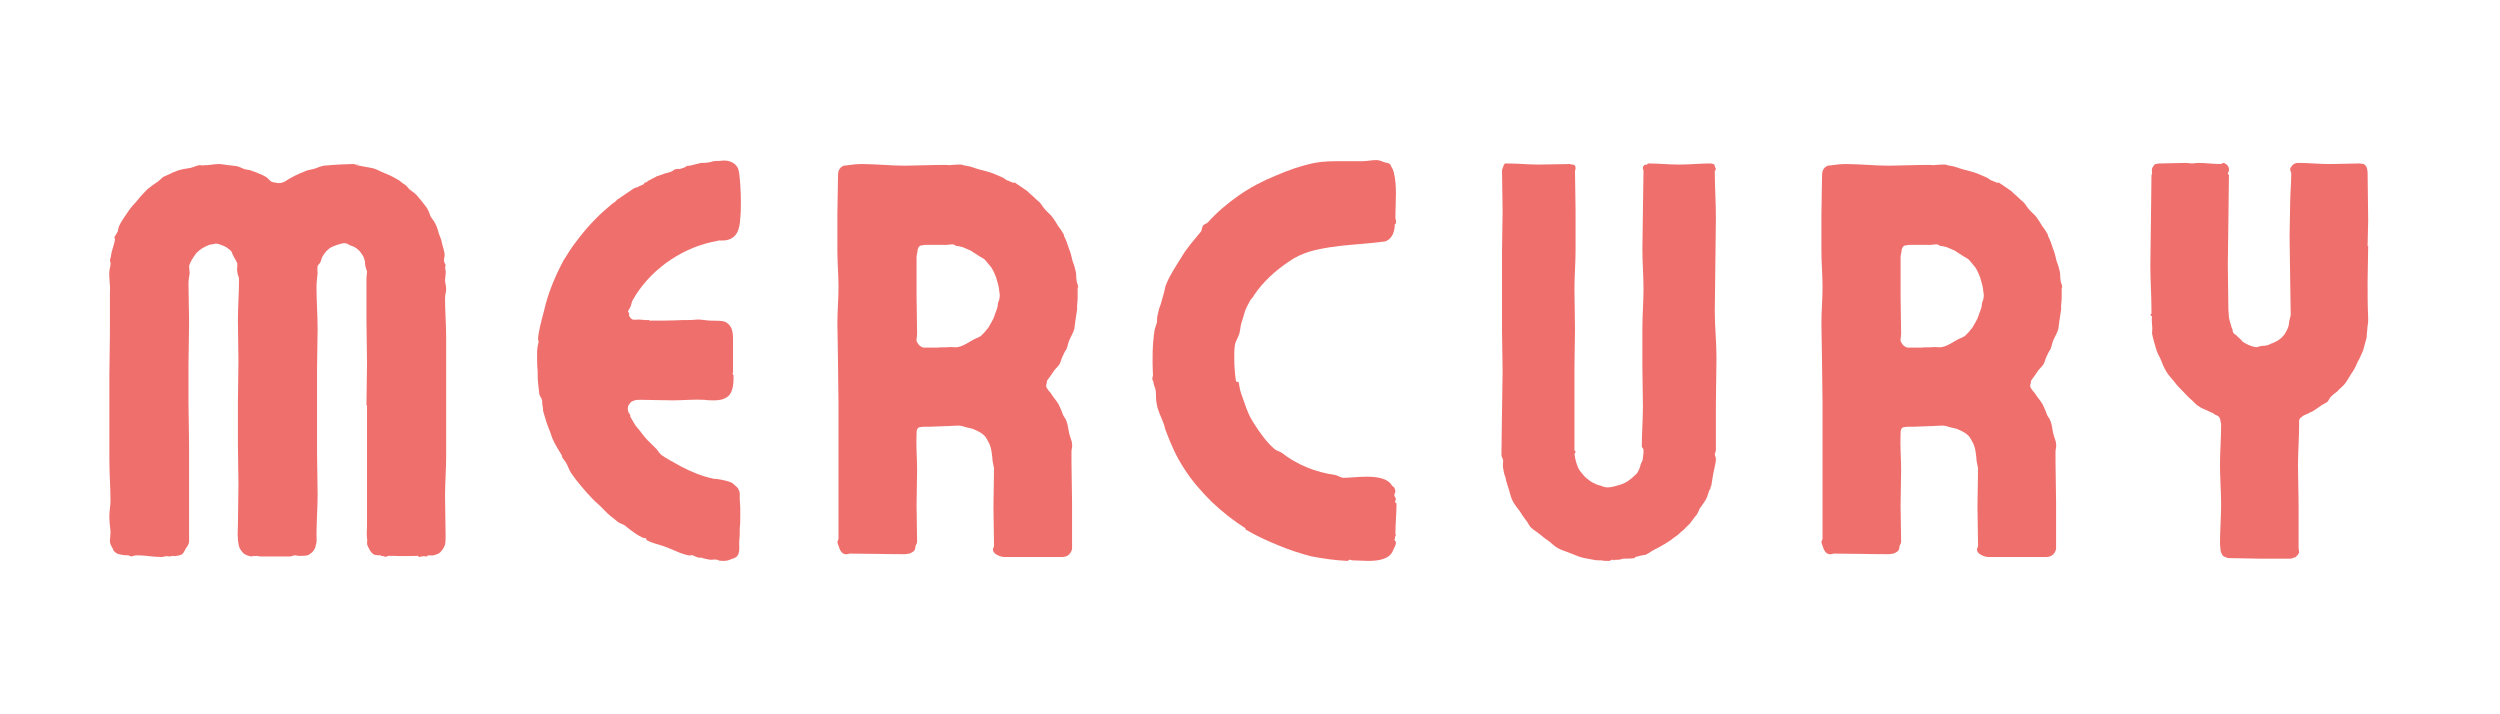 <svg xmlns="http://www.w3.org/2000/svg" xmlns:xlink="http://www.w3.org/1999/xlink" width="252" viewBox="0 0 252 72" height="72" version="1.0"><defs><g id="a"><path d="M 29.594 -15.277 C 29.594 -16.691 29.652 -18.164 29.652 -19.578 C 29.652 -20.992 29.594 -22.41 29.594 -23.879 L 29.594 -28.125 C 29.594 -28.352 29.652 -28.578 29.652 -28.746 C 29.652 -28.801 29.652 -28.859 29.594 -28.914 C 29.594 -29.086 29.48 -29.199 29.48 -29.367 C 29.426 -29.594 29.48 -29.82 29.367 -30.047 C 29.312 -30.273 29.199 -30.445 29.027 -30.672 C 28.801 -31.008 28.406 -31.293 27.953 -31.406 C 27.785 -31.52 27.559 -31.633 27.387 -31.633 C 27.105 -31.633 26.879 -31.52 26.652 -31.461 C 26.312 -31.348 25.973 -31.234 25.746 -31.008 C 25.465 -30.781 25.293 -30.5 25.125 -30.219 L 24.953 -29.707 C 24.898 -29.594 24.727 -29.48 24.672 -29.312 C 24.613 -29.086 24.672 -28.801 24.672 -28.578 C 24.613 -28.125 24.559 -27.613 24.559 -27.16 C 24.559 -25.805 24.672 -24.391 24.672 -22.973 C 24.672 -21.617 24.613 -20.203 24.613 -18.844 C 24.613 -17.43 24.613 -16.07 24.613 -14.656 L 24.613 -10.523 C 24.613 -9.109 24.672 -7.754 24.672 -6.336 C 24.672 -4.98 24.559 -3.566 24.559 -2.207 C 24.559 -1.867 24.613 -1.527 24.504 -1.246 C 24.445 -0.906 24.332 -0.68 24.105 -0.453 C 23.938 -0.34 23.824 -0.227 23.652 -0.168 C 23.426 -0.113 23.145 -0.113 22.859 -0.113 C 22.746 -0.113 22.633 -0.113 22.465 -0.168 C 22.297 -0.168 22.125 -0.113 21.957 -0.055 L 21.844 -0.055 C 21.051 -0.055 20.258 -0.055 19.465 -0.055 L 18.844 -0.055 C 18.785 -0.055 18.73 -0.113 18.672 -0.055 L 18.617 -0.113 C 18.445 -0.113 18.277 -0.055 18.164 -0.113 C 18.109 -0.113 18.109 -0.055 18.109 -0.055 C 17.883 -0.055 17.656 -0.113 17.43 -0.227 C 17.145 -0.34 16.977 -0.621 16.805 -0.906 C 16.75 -1.074 16.691 -1.246 16.691 -1.414 C 16.637 -1.586 16.637 -1.699 16.637 -1.867 C 16.578 -2.262 16.637 -2.715 16.637 -3.113 C 16.637 -4.527 16.691 -5.887 16.691 -7.301 C 16.691 -8.656 16.637 -10.016 16.637 -11.43 L 16.637 -15.562 C 16.637 -16.918 16.691 -18.336 16.691 -19.691 C 16.691 -21.105 16.637 -22.465 16.637 -23.824 C 16.637 -25.238 16.75 -26.598 16.75 -28.012 C 16.75 -28.238 16.578 -28.465 16.578 -28.746 C 16.523 -28.914 16.578 -29.141 16.578 -29.367 L 16.578 -29.594 C 16.465 -29.879 16.297 -30.105 16.184 -30.332 C 16.07 -30.5 16.07 -30.727 15.902 -30.895 C 15.844 -30.953 15.73 -31.008 15.617 -31.121 C 15.391 -31.293 15.109 -31.406 14.77 -31.52 C 14.656 -31.52 14.484 -31.633 14.316 -31.574 L 14.09 -31.52 C 13.809 -31.52 13.637 -31.406 13.355 -31.293 C 13.129 -31.18 12.844 -31.008 12.676 -30.84 C 12.562 -30.727 12.449 -30.672 12.391 -30.559 C 12.109 -30.16 11.828 -29.766 11.715 -29.312 C 11.715 -29.086 11.77 -28.859 11.77 -28.688 L 11.77 -28.578 C 11.715 -28.238 11.656 -27.898 11.656 -27.559 C 11.656 -26.199 11.715 -24.898 11.715 -23.539 C 11.715 -22.184 11.656 -20.824 11.656 -19.465 L 11.656 -15.449 C 11.656 -14.09 11.715 -12.73 11.715 -11.375 C 11.715 -10.016 11.715 -8.715 11.715 -7.355 L 11.715 -3.281 C 11.715 -3.055 11.715 -2.773 11.715 -2.488 L 11.715 -1.586 C 11.715 -1.301 11.543 -1.074 11.375 -0.848 C 11.262 -0.621 11.148 -0.34 10.922 -0.227 C 10.75 -0.168 10.582 -0.113 10.41 -0.113 C 10.297 -0.055 10.188 -0.113 10.016 -0.113 C 9.961 -0.055 9.848 -0.113 9.789 -0.055 L 9.734 -0.055 C 9.449 -0.113 9.223 -0.055 8.996 0 L 8.883 0 C 8.094 0 7.301 -0.168 6.508 -0.168 C 6.281 -0.168 6.113 -0.113 5.887 -0.055 C 5.828 -0.055 5.773 -0.113 5.715 -0.113 C 5.66 -0.113 5.66 -0.168 5.66 -0.168 C 5.375 -0.168 5.148 -0.168 4.922 -0.227 C 4.695 -0.281 4.469 -0.281 4.301 -0.453 C 4.129 -0.566 4.074 -0.68 4.02 -0.848 C 3.906 -1.074 3.734 -1.301 3.734 -1.586 C 3.734 -1.867 3.793 -2.148 3.793 -2.434 L 3.793 -2.602 C 3.734 -3.113 3.68 -3.621 3.68 -4.129 C 3.68 -4.641 3.793 -5.148 3.793 -5.66 C 3.793 -7.016 3.68 -8.43 3.68 -9.848 C 3.68 -11.262 3.68 -12.676 3.68 -14.09 L 3.68 -18.277 C 3.68 -19.691 3.734 -21.105 3.734 -22.465 L 3.734 -26.707 C 3.793 -27.387 3.621 -28.125 3.68 -28.801 C 3.68 -29.027 3.793 -29.254 3.793 -29.48 C 3.848 -29.652 3.734 -29.766 3.734 -29.934 C 3.793 -30.105 3.848 -30.273 3.848 -30.387 C 3.906 -30.84 4.074 -31.234 4.188 -31.688 C 4.188 -31.801 4.242 -31.914 4.242 -31.973 C 4.242 -32.086 4.188 -32.141 4.188 -32.254 C 4.301 -32.426 4.414 -32.594 4.527 -32.82 C 4.582 -32.988 4.582 -33.16 4.641 -33.328 C 4.695 -33.387 4.754 -33.5 4.754 -33.555 C 5.035 -34.066 5.375 -34.52 5.715 -35.027 C 5.941 -35.309 6.168 -35.594 6.395 -35.82 C 6.621 -36.102 6.848 -36.387 7.129 -36.668 C 7.355 -36.895 7.527 -37.121 7.809 -37.289 C 7.98 -37.461 8.203 -37.574 8.43 -37.742 C 8.715 -37.914 8.883 -38.141 9.109 -38.309 C 9.449 -38.48 9.789 -38.594 10.074 -38.762 C 10.297 -38.82 10.469 -38.93 10.695 -38.988 C 10.809 -39.043 10.977 -39.043 11.148 -39.102 C 11.375 -39.156 11.602 -39.156 11.828 -39.215 C 12.109 -39.27 12.449 -39.441 12.73 -39.496 C 12.957 -39.496 13.129 -39.441 13.355 -39.496 L 13.582 -39.496 C 13.977 -39.555 14.43 -39.609 14.824 -39.609 C 15.391 -39.555 15.957 -39.441 15.676 -39.496 C 15.957 -39.441 16.297 -39.441 16.578 -39.383 C 16.805 -39.328 16.977 -39.215 17.145 -39.156 C 17.371 -39.043 17.656 -39.043 17.883 -38.988 C 18.109 -38.875 18.391 -38.82 18.617 -38.707 C 18.898 -38.594 19.184 -38.48 19.465 -38.309 C 19.691 -38.195 19.805 -37.914 20.09 -37.801 C 20.258 -37.742 20.484 -37.742 20.652 -37.688 C 20.824 -37.688 20.992 -37.688 21.105 -37.742 C 21.391 -37.801 21.617 -38.027 21.844 -38.141 C 22.238 -38.367 22.578 -38.535 22.973 -38.707 C 23.199 -38.762 23.426 -38.93 23.711 -38.988 C 23.879 -39.043 24.051 -39.043 24.219 -39.102 C 24.504 -39.156 24.785 -39.328 25.066 -39.383 C 25.352 -39.496 25.633 -39.441 25.918 -39.496 C 27.105 -39.609 30.16 -39.668 28.293 -39.555 C 28.688 -39.496 29.086 -39.383 29.48 -39.328 L 30.105 -39.215 C 30.445 -39.156 30.781 -38.988 31.121 -38.82 C 31.52 -38.648 31.973 -38.48 32.367 -38.254 L 32.875 -37.969 C 33.102 -37.801 33.273 -37.629 33.5 -37.516 L 33.84 -37.176 C 33.895 -37.176 33.84 -37.121 33.84 -37.121 C 34.121 -36.895 34.406 -36.727 34.633 -36.5 C 34.969 -36.102 35.309 -35.707 35.594 -35.309 C 35.82 -35.027 35.934 -34.688 36.047 -34.348 C 36.215 -34.066 36.441 -33.84 36.555 -33.555 C 36.727 -33.273 36.781 -32.934 36.895 -32.594 C 37.062 -32.199 37.176 -31.859 37.234 -31.52 C 37.348 -31.18 37.402 -30.895 37.461 -30.613 C 37.516 -30.332 37.402 -30.105 37.402 -29.879 C 37.402 -29.707 37.574 -29.539 37.574 -29.367 C 37.574 -29.312 37.516 -29.254 37.516 -29.199 L 37.574 -28.859 C 37.629 -28.859 37.516 -27.898 37.516 -27.953 C 37.516 -27.613 37.629 -27.332 37.629 -26.992 C 37.629 -26.707 37.516 -26.426 37.516 -26.086 C 37.516 -24.785 37.629 -23.426 37.629 -22.125 L 37.629 -18.109 C 37.629 -16.805 37.629 -15.449 37.629 -14.148 L 37.629 -10.129 C 37.629 -8.828 37.516 -7.469 37.516 -6.168 C 37.516 -4.867 37.574 -3.508 37.574 -2.207 C 37.574 -1.867 37.574 -1.527 37.516 -1.246 C 37.402 -0.906 37.234 -0.68 37.008 -0.453 C 36.895 -0.34 36.727 -0.281 36.555 -0.227 C 36.328 -0.113 36.047 -0.168 35.82 -0.168 C 35.762 -0.168 35.707 -0.055 35.707 -0.055 L 35.594 -0.055 C 35.367 -0.113 35.141 -0.055 34.914 0 C 34.855 0 34.801 -0.113 34.801 -0.113 C 34.008 -0.113 33.215 -0.055 32.367 -0.113 L 31.801 -0.113 C 31.746 -0.113 31.688 -0.055 31.633 -0.055 C 31.574 -0.055 31.574 0 31.574 0 C 31.406 -0.055 31.234 -0.113 31.066 -0.113 C 31.066 -0.113 31.066 -0.168 31.008 -0.168 C 30.84 -0.168 30.613 -0.168 30.387 -0.227 C 30.16 -0.34 29.992 -0.566 29.879 -0.793 C 29.766 -1.02 29.652 -1.188 29.652 -1.414 C 29.652 -1.586 29.707 -1.754 29.652 -1.867 C 29.594 -2.32 29.652 -2.773 29.652 -3.168 C 29.652 -4.527 29.652 -5.887 29.652 -7.242 L 29.652 -11.262 C 29.652 -12.617 29.652 -13.922 29.652 -15.277 Z M 29.594 -15.277"/></g><g id="b"><path d="M 1.414 -20.539 C 1.414 -20.938 1.473 -21.332 1.586 -21.73 C 1.301 -21.844 1.98 -24.332 2.094 -24.727 C 2.488 -26.539 3.227 -28.293 4.074 -29.879 C 4.469 -30.5 4.867 -31.18 5.32 -31.746 C 6.281 -33.047 7.469 -34.348 8.715 -35.367 C 8.883 -35.535 9.055 -35.648 9.223 -35.762 C 9.281 -35.82 9.395 -35.875 9.449 -35.988 L 11.203 -37.176 C 11.316 -37.234 11.543 -37.234 11.656 -37.348 C 11.828 -37.402 11.996 -37.516 12.168 -37.574 C 12.223 -37.629 12.223 -37.742 12.281 -37.742 C 12.281 -37.801 12.336 -37.742 12.391 -37.742 C 12.504 -37.855 12.676 -37.969 12.844 -38.027 C 12.957 -38.141 13.129 -38.141 13.242 -38.254 C 13.355 -38.254 13.41 -38.367 13.469 -38.367 C 13.75 -38.48 14.035 -38.535 14.262 -38.648 C 14.484 -38.707 14.77 -38.762 14.996 -38.875 C 15.109 -38.875 15.164 -39.043 15.277 -39.043 C 15.336 -39.102 15.449 -39.102 15.562 -39.102 C 15.617 -39.156 15.73 -39.102 15.789 -39.102 C 15.902 -39.156 16.016 -39.156 16.129 -39.215 C 16.242 -39.215 16.355 -39.328 16.465 -39.383 C 16.578 -39.441 16.691 -39.441 16.805 -39.441 L 17.938 -39.723 C 18.164 -39.723 18.445 -39.723 18.73 -39.781 C 18.898 -39.781 19.07 -39.895 19.238 -39.895 C 19.523 -39.949 19.75 -39.895 20.031 -39.949 C 20.652 -40.008 21.277 -39.836 21.617 -39.27 C 21.73 -39.102 21.73 -38.875 21.785 -38.707 C 21.898 -37.742 21.957 -36.781 21.957 -35.82 C 21.957 -35.254 21.957 -34.688 21.898 -34.18 C 21.844 -33.102 21.617 -32.086 20.371 -31.914 L 20.145 -31.914 C 20.031 -31.859 19.918 -31.914 19.805 -31.914 L 19.012 -31.746 C 15.73 -31.008 12.676 -28.801 11.035 -25.859 C 10.922 -25.633 10.922 -25.406 10.809 -25.18 L 10.582 -24.785 C 10.582 -24.672 10.695 -24.613 10.695 -24.559 C 10.695 -24.445 10.637 -24.332 10.75 -24.219 C 10.809 -24.105 10.922 -23.992 11.035 -23.938 C 11.262 -23.879 11.43 -23.938 11.656 -23.938 C 11.883 -23.938 12.168 -23.879 12.391 -23.879 C 12.449 -23.879 12.449 -23.879 12.449 -23.879 L 12.617 -23.879 C 12.676 -23.938 12.73 -23.824 12.789 -23.824 C 13.863 -23.824 14.938 -23.824 16.016 -23.879 C 16.578 -23.879 17.09 -23.879 17.598 -23.938 C 18.051 -23.938 18.504 -23.824 18.957 -23.824 L 19.07 -23.824 C 19.465 -23.824 20.031 -23.824 20.371 -23.711 C 20.43 -23.652 20.43 -23.652 20.484 -23.652 C 20.824 -23.426 21.051 -23.086 21.105 -22.691 C 21.164 -22.465 21.164 -22.184 21.164 -21.957 C 21.164 -21.559 21.164 -21.105 21.164 -20.711 L 21.164 -18.617 C 21.164 -18.559 21.105 -18.504 21.105 -18.504 C 21.105 -18.445 21.219 -18.391 21.219 -18.277 C 21.219 -17.656 21.219 -16.637 20.652 -16.184 C 20.203 -15.844 19.75 -15.789 19.238 -15.789 C 18.898 -15.789 18.617 -15.789 18.277 -15.844 C 17.258 -15.902 16.129 -15.789 15.109 -15.789 C 13.977 -15.789 12.902 -15.844 11.828 -15.844 C 11.602 -15.844 11.316 -15.844 11.09 -15.73 C 10.922 -15.676 10.809 -15.562 10.75 -15.449 C 10.637 -15.336 10.582 -15.223 10.582 -15.109 C 10.582 -14.996 10.523 -14.883 10.582 -14.77 C 10.582 -14.598 10.695 -14.484 10.809 -14.316 C 10.809 -14.262 10.809 -14.203 10.809 -14.148 L 11.203 -13.469 C 11.375 -13.129 11.715 -12.844 11.941 -12.504 C 12.336 -11.941 12.789 -11.543 13.297 -11.035 C 13.523 -10.863 13.637 -10.582 13.863 -10.355 C 14.43 -9.902 15.277 -9.508 15.957 -9.109 C 16.918 -8.602 17.996 -8.148 19.07 -7.922 C 19.184 -7.867 19.352 -7.867 19.523 -7.867 C 19.75 -7.809 19.977 -7.809 20.145 -7.754 C 20.43 -7.695 20.652 -7.641 20.938 -7.527 C 21.105 -7.469 21.219 -7.355 21.391 -7.188 C 21.504 -7.074 21.617 -7.016 21.672 -6.902 C 21.844 -6.621 21.844 -6.449 21.844 -6.281 C 21.844 -6.168 21.844 -6.055 21.844 -5.941 L 21.844 -5.715 C 21.898 -5.262 21.898 -4.809 21.898 -4.355 C 21.898 -3.848 21.898 -3.395 21.844 -2.887 C 21.844 -2.434 21.844 -1.98 21.785 -1.527 C 21.785 -1.188 21.844 -0.68 21.73 -0.395 C 21.73 -0.281 21.617 -0.168 21.559 -0.055 L 21.391 0.055 C 21.332 0.113 21.164 0.168 21.105 0.168 C 20.766 0.34 20.484 0.395 20.203 0.395 C 19.977 0.395 19.75 0.395 19.578 0.281 C 19.352 0.227 19.125 0.281 18.898 0.281 C 18.559 0.227 18.223 0.168 17.938 0.055 C 17.883 0.055 17.77 0.113 17.711 0.055 C 17.484 0.055 17.316 -0.113 17.09 -0.168 C 16.977 -0.227 16.805 -0.113 16.637 -0.168 C 16.355 -0.227 16.016 -0.34 15.73 -0.453 C 15.164 -0.68 14.598 -0.961 14.035 -1.133 C 13.523 -1.301 13.016 -1.414 12.562 -1.641 C 12.449 -1.699 12.336 -1.812 12.449 -1.926 C 12.109 -1.641 10.41 -3.055 10.188 -3.227 C 9.961 -3.34 9.734 -3.395 9.508 -3.566 C 9.336 -3.734 9.109 -3.906 8.883 -4.074 C 8.43 -4.414 8.035 -4.922 7.582 -5.32 C 6.789 -6 6 -6.961 5.32 -7.809 L 4.867 -8.43 C 4.641 -8.77 4.527 -9.168 4.301 -9.562 C 4.188 -9.734 4.074 -9.848 3.961 -10.016 L 3.906 -10.242 C 3.566 -10.809 3.168 -11.43 2.941 -11.996 C 2.715 -12.73 2.375 -13.41 2.207 -14.09 L 2.039 -14.656 C 1.98 -14.824 2.039 -14.996 1.98 -15.164 C 1.926 -15.391 1.926 -15.562 1.926 -15.789 C 1.867 -16.016 1.699 -16.184 1.641 -16.41 C 1.586 -16.75 1.586 -17.09 1.527 -17.43 C 1.473 -17.883 1.473 -18.277 1.473 -18.73 C 1.414 -19.297 1.414 -19.918 1.414 -20.539 Z M 1.414 -20.539"/></g><g id="c"><path d="M 2.887 -19.918 C 2.887 -21.105 2.828 -22.352 2.828 -23.539 C 2.828 -24.785 2.941 -25.973 2.941 -27.219 C 2.941 -28.406 2.828 -29.652 2.828 -30.84 L 2.828 -34.52 C 2.828 -35.707 2.887 -36.949 2.887 -38.141 C 2.887 -38.422 2.887 -38.648 2.941 -38.875 C 3 -39.102 3.168 -39.27 3.34 -39.383 C 3.508 -39.496 3.68 -39.441 3.906 -39.496 C 4.355 -39.555 4.809 -39.609 5.262 -39.609 C 6.734 -39.609 8.203 -39.441 9.676 -39.441 C 12.109 -39.496 13.863 -39.555 14.09 -39.496 C 14.371 -39.496 14.656 -39.555 14.883 -39.555 L 15.336 -39.555 C 15.504 -39.496 15.676 -39.441 15.789 -39.441 C 16.297 -39.383 16.75 -39.156 17.203 -39.043 C 17.656 -38.93 18.109 -38.82 18.559 -38.648 L 19.352 -38.309 C 19.523 -38.254 19.75 -38.082 19.918 -37.969 C 20.145 -37.914 20.316 -37.801 20.484 -37.742 C 20.539 -37.688 20.652 -37.742 20.711 -37.742 L 21.957 -36.895 C 22.125 -36.727 22.352 -36.5 22.578 -36.328 C 22.746 -36.16 22.973 -35.934 23.199 -35.762 C 23.426 -35.535 23.539 -35.254 23.766 -35.027 C 23.992 -34.746 24.332 -34.52 24.559 -34.18 C 24.727 -33.953 24.898 -33.668 25.066 -33.387 C 25.293 -33.102 25.465 -32.82 25.633 -32.539 L 25.691 -32.312 C 25.918 -31.914 26.031 -31.461 26.199 -31.008 C 26.371 -30.613 26.426 -30.219 26.539 -29.82 C 26.652 -29.539 26.766 -29.199 26.82 -28.914 C 26.934 -28.578 26.879 -28.238 26.934 -27.898 C 26.934 -27.672 27.105 -27.445 27.105 -27.16 C 27.105 -27.16 27.047 -27.16 27.047 -27.16 L 27.047 -26.031 C 27.047 -25.805 26.992 -25.578 26.992 -25.352 C 26.992 -25.18 26.992 -25.066 26.992 -24.953 L 26.82 -23.824 C 26.766 -23.539 26.766 -23.258 26.707 -22.973 C 26.598 -22.578 26.371 -22.238 26.199 -21.844 C 26.086 -21.559 26.031 -21.219 25.918 -20.938 C 25.746 -20.711 25.633 -20.43 25.52 -20.203 C 25.406 -19.977 25.352 -19.691 25.238 -19.465 C 25.066 -19.184 24.84 -19.012 24.672 -18.785 C 24.445 -18.445 24.219 -18.109 23.992 -17.824 C 23.938 -17.711 23.938 -17.656 23.938 -17.543 C 23.879 -17.371 23.824 -17.203 23.938 -17.031 C 24.051 -16.863 24.164 -16.691 24.332 -16.523 C 24.559 -16.129 24.898 -15.789 25.125 -15.391 C 25.293 -15.051 25.465 -14.656 25.578 -14.316 C 25.691 -14.09 25.859 -13.922 25.918 -13.695 C 26.086 -13.297 26.086 -12.902 26.199 -12.449 C 26.258 -12.109 26.484 -11.715 26.484 -11.375 C 26.539 -11.148 26.426 -10.863 26.426 -10.637 L 26.426 -9.621 C 26.426 -8.203 26.484 -6.789 26.484 -5.434 C 26.484 -4.02 26.484 -2.602 26.484 -1.246 L 26.484 -0.793 C 26.426 -0.621 26.371 -0.453 26.258 -0.34 L 26.086 -0.168 C 25.918 -0.055 25.691 0 25.52 0 C 25.465 0 25.465 0 25.406 0 L 19.637 0 C 19.465 0 19.297 -0.055 19.125 -0.113 C 18.844 -0.227 18.559 -0.395 18.504 -0.734 C 18.504 -0.848 18.617 -1.02 18.617 -1.133 C 18.617 -2.434 18.559 -3.734 18.559 -5.035 C 18.559 -6.336 18.617 -7.641 18.617 -8.941 C 18.559 -9.281 18.445 -9.676 18.445 -10.016 C 18.391 -10.523 18.336 -10.977 18.164 -11.375 C 17.996 -11.656 17.883 -11.996 17.656 -12.223 C 17.371 -12.504 17.031 -12.676 16.637 -12.844 C 16.465 -12.957 16.242 -12.957 16.07 -13.016 C 15.73 -13.07 15.391 -13.242 15.051 -13.242 L 14.996 -13.242 C 14.543 -13.242 14.09 -13.184 13.582 -13.184 C 13.129 -13.184 12.676 -13.129 12.168 -13.129 L 11.43 -13.129 C 11.316 -13.07 11.09 -13.129 10.977 -13.016 C 10.922 -12.957 10.863 -12.902 10.863 -12.844 C 10.809 -12.73 10.809 -12.562 10.809 -12.391 C 10.75 -11.203 10.863 -9.961 10.863 -8.77 C 10.863 -7.582 10.809 -6.336 10.809 -5.148 C 10.809 -3.961 10.863 -2.715 10.863 -1.527 C 10.863 -1.359 10.75 -1.246 10.695 -1.074 C 10.695 -0.848 10.637 -0.621 10.41 -0.508 C 10.355 -0.453 10.242 -0.395 10.074 -0.34 C 9.961 -0.34 9.789 -0.281 9.621 -0.281 C 7.754 -0.281 5.941 -0.34 4.129 -0.34 C 3.961 -0.34 3.734 -0.227 3.621 -0.281 C 3.281 -0.34 3.113 -0.621 3 -0.961 L 2.828 -1.473 C 2.828 -1.586 2.941 -1.754 2.941 -1.867 L 2.941 -6.395 C 2.941 -7.922 2.941 -9.395 2.941 -10.922 L 2.941 -15.391 C 2.941 -16.918 2.887 -18.391 2.887 -19.918 Z M 10.809 -26.312 C 10.809 -25.012 10.863 -23.766 10.863 -22.465 C 10.863 -22.297 10.809 -22.125 10.809 -21.898 L 10.809 -21.785 C 10.809 -21.672 10.922 -21.617 10.922 -21.559 C 10.977 -21.445 11.035 -21.391 11.148 -21.277 C 11.262 -21.219 11.375 -21.105 11.543 -21.105 L 12.902 -21.105 C 13.355 -21.164 13.809 -21.105 14.262 -21.164 C 14.484 -21.164 14.77 -21.105 14.996 -21.164 C 15.562 -21.277 16.016 -21.617 16.523 -21.898 C 16.805 -22.07 17.145 -22.125 17.371 -22.352 C 17.543 -22.52 17.711 -22.691 17.883 -22.918 C 18.109 -23.145 18.277 -23.539 18.445 -23.824 C 18.617 -24.105 18.672 -24.391 18.785 -24.672 C 18.898 -24.953 19.012 -25.238 19.012 -25.578 C 19.07 -25.805 19.184 -25.973 19.184 -26.199 C 19.238 -26.484 19.125 -26.707 19.125 -26.992 C 19.07 -27.387 18.957 -27.727 18.844 -28.125 C 18.73 -28.465 18.559 -28.859 18.336 -29.199 L 17.77 -29.879 C 17.598 -30.105 17.258 -30.219 17.031 -30.387 C 16.75 -30.559 16.523 -30.727 16.242 -30.895 L 15.449 -31.234 C 15.223 -31.293 15.051 -31.348 14.824 -31.348 C 14.711 -31.406 14.543 -31.52 14.43 -31.52 C 14.262 -31.52 14.035 -31.461 13.863 -31.461 L 11.656 -31.461 C 11.543 -31.461 11.43 -31.406 11.316 -31.406 C 11.09 -31.406 10.977 -31.18 10.922 -31.008 C 10.922 -30.727 10.809 -30.5 10.809 -30.219 Z M 10.809 -26.312"/></g><g id="d"><path d="M 22.578 -39.895 C 23.031 -39.895 23.539 -40.008 23.992 -40.008 C 24.277 -40.008 24.559 -39.895 24.84 -39.781 C 25.012 -39.723 25.293 -39.723 25.406 -39.555 C 25.465 -39.496 25.465 -39.383 25.52 -39.328 C 25.633 -39.156 25.691 -38.988 25.746 -38.82 C 25.918 -38.141 25.973 -37.402 25.973 -36.613 C 25.973 -35.875 25.918 -35.082 25.918 -34.406 L 25.918 -34.121 C 25.918 -34.066 25.973 -34.008 25.973 -33.953 C 25.973 -33.84 25.973 -33.727 25.973 -33.613 L 25.859 -33.555 C 25.859 -32.875 25.633 -32.141 25.012 -31.859 C 24.785 -31.746 24.559 -31.801 24.391 -31.746 C 24.219 -31.746 24.051 -31.688 23.879 -31.688 C 22.352 -31.52 20.879 -31.461 19.41 -31.234 C 17.938 -31.008 16.523 -30.727 15.164 -29.766 C 13.809 -28.859 12.562 -27.727 11.656 -26.371 C 11.602 -26.199 11.43 -26.086 11.316 -25.918 L 10.922 -25.18 C 10.695 -24.727 10.637 -24.277 10.469 -23.824 C 10.297 -23.371 10.297 -22.918 10.188 -22.52 C 10.074 -22.125 9.789 -21.73 9.734 -21.332 C 9.676 -20.879 9.676 -20.484 9.676 -20.031 C 9.676 -19.238 9.734 -18.504 9.848 -17.711 C 9.902 -17.656 10.074 -17.656 10.129 -17.598 C 10.188 -17.203 10.242 -16.863 10.355 -16.523 C 10.75 -15.449 11.035 -14.371 11.656 -13.469 C 12.223 -12.562 12.902 -11.602 13.75 -10.863 C 13.977 -10.695 14.262 -10.637 14.43 -10.523 C 16.016 -9.281 17.883 -8.543 19.863 -8.262 C 20.145 -8.203 20.43 -7.98 20.711 -7.98 C 21.277 -7.98 22.184 -8.094 23.031 -8.094 C 24.105 -8.094 25.18 -7.922 25.578 -7.188 C 25.691 -7.074 25.859 -7.016 25.859 -6.848 C 25.859 -6.789 25.918 -6.734 25.918 -6.621 C 25.918 -6.508 25.805 -6.336 25.805 -6.223 C 25.805 -6.113 25.918 -6.055 25.918 -5.941 C 25.918 -5.941 25.973 -5.887 25.973 -5.828 C 25.918 -5.715 25.859 -5.602 25.918 -5.488 C 25.918 -5.434 26.031 -5.434 26.031 -5.375 C 26.031 -4.355 25.918 -3.34 25.918 -2.32 C 25.918 -2.262 25.973 -2.207 25.973 -2.207 C 25.918 -2.094 25.859 -1.98 25.859 -1.926 C 25.918 -1.867 25.859 -1.812 25.805 -1.754 C 25.805 -1.699 25.973 -1.586 25.973 -1.473 C 25.973 -1.188 25.805 -0.961 25.691 -0.68 C 25.352 0.227 24.219 0.395 23.199 0.395 C 22.633 0.395 22.07 0.34 21.617 0.34 C 21.504 0.34 21.445 0.281 21.332 0.281 L 21.277 0.281 C 21.219 0.281 21.164 0.395 21.105 0.395 C 19.863 0.34 18.672 0.168 17.484 -0.055 C 16.355 -0.34 15.164 -0.734 14.09 -1.188 C 12.957 -1.641 11.883 -2.148 10.809 -2.773 L 10.809 -2.887 C 9.562 -3.68 8.43 -4.582 7.414 -5.547 C 6.395 -6.562 5.434 -7.641 4.641 -8.883 C 3.848 -10.074 3.281 -11.375 2.773 -12.73 C 2.66 -12.957 2.66 -13.242 2.547 -13.469 C 2.32 -14.09 1.98 -14.711 1.867 -15.391 C 1.754 -15.844 1.812 -16.297 1.754 -16.805 C 1.699 -17.09 1.527 -17.371 1.527 -17.656 C 1.473 -17.77 1.414 -17.883 1.414 -17.996 C 1.414 -18.109 1.527 -18.277 1.473 -18.445 C 1.414 -19.918 1.414 -21.391 1.641 -22.859 C 1.699 -23.145 1.812 -23.371 1.867 -23.598 C 1.926 -23.824 1.867 -24.051 1.926 -24.277 C 1.98 -24.504 2.039 -24.785 2.094 -25.012 L 2.262 -25.465 C 2.375 -25.805 2.434 -26.145 2.547 -26.484 C 2.66 -26.766 2.66 -27.105 2.773 -27.387 C 3.168 -28.406 3.793 -29.312 4.355 -30.219 C 4.867 -31.121 5.602 -31.914 6.281 -32.762 C 6.449 -32.934 6.395 -33.273 6.562 -33.441 C 6.676 -33.555 6.902 -33.613 7.016 -33.727 C 7.922 -34.746 8.996 -35.648 10.129 -36.441 C 11.262 -37.234 12.562 -37.914 13.809 -38.422 C 15.109 -38.988 16.41 -39.441 17.77 -39.723 C 18.672 -39.895 19.523 -39.895 20.43 -39.895 Z M 22.578 -39.895"/></g><g id="e"><path d="M 25.18 -24.727 C 25.18 -23.199 25.352 -21.672 25.352 -20.09 C 25.352 -18.559 25.293 -16.977 25.293 -15.449 L 25.293 -10.809 C 25.293 -10.637 25.18 -10.469 25.18 -10.297 C 25.238 -10.129 25.293 -10.016 25.293 -9.902 C 25.293 -9.621 25.238 -9.395 25.18 -9.109 C 25.125 -8.828 25.066 -8.543 25.012 -8.316 L 24.84 -7.242 C 24.785 -7.129 24.727 -6.961 24.727 -6.848 C 24.672 -6.789 24.613 -6.734 24.613 -6.676 C 24.504 -6.395 24.445 -6.113 24.332 -5.887 C 24.164 -5.547 23.879 -5.207 23.652 -4.867 C 23.539 -4.582 23.426 -4.301 23.199 -4.074 C 23.031 -3.848 22.859 -3.621 22.691 -3.395 L 22.012 -2.715 C 21.844 -2.602 21.672 -2.434 21.559 -2.32 C 21.332 -2.094 21.051 -1.98 20.824 -1.754 C 20.539 -1.586 20.258 -1.359 19.918 -1.188 C 19.691 -1.074 19.465 -0.906 19.184 -0.793 C 18.844 -0.621 18.559 -0.395 18.223 -0.227 C 17.996 -0.168 17.77 -0.168 17.598 -0.113 C 17.484 -0.055 17.316 -0.055 17.203 0 C 17.145 0 17.145 0.055 17.09 0.113 C 16.691 0.168 16.355 0.168 15.957 0.168 C 15.789 0.227 15.562 0.281 15.391 0.281 L 15.164 0.281 C 15.109 0.281 14.996 0.34 14.938 0.34 L 14.938 0.281 C 14.77 0.227 14.598 0.453 14.43 0.395 C 14.203 0.395 13.977 0.395 13.695 0.34 C 13.469 0.34 13.184 0.34 12.957 0.281 C 12.676 0.227 12.391 0.168 12.055 0.113 L 11.602 0 C 11.262 -0.113 10.922 -0.281 10.582 -0.395 C 10.188 -0.566 9.734 -0.68 9.336 -0.906 C 8.941 -1.133 8.656 -1.473 8.316 -1.699 C 8.035 -1.867 7.809 -2.094 7.582 -2.262 C 7.242 -2.547 6.902 -2.715 6.621 -3 C 6.449 -3.168 6.336 -3.508 6.168 -3.68 C 5.941 -3.961 5.715 -4.301 5.547 -4.582 C 5.32 -4.922 4.98 -5.262 4.809 -5.66 C 4.582 -6.055 4.527 -6.562 4.355 -7.016 L 4.129 -7.754 C 4.129 -7.98 4.02 -8.148 3.961 -8.375 C 3.906 -8.543 3.906 -8.715 3.848 -8.941 C 3.793 -9.168 3.848 -9.449 3.848 -9.734 C 3.848 -9.902 3.68 -10.074 3.68 -10.242 L 3.68 -10.637 C 3.68 -11.996 3.734 -13.355 3.734 -14.711 C 3.734 -16.016 3.793 -17.371 3.793 -18.73 C 3.793 -20.09 3.734 -21.445 3.734 -22.746 C 3.734 -24.105 3.734 -25.465 3.734 -26.82 L 3.734 -30.84 C 3.734 -32.199 3.793 -33.555 3.793 -34.855 C 3.793 -36.215 3.734 -37.574 3.734 -38.93 C 3.734 -39.043 3.793 -39.156 3.848 -39.328 C 3.906 -39.441 3.906 -39.609 4.074 -39.668 L 4.242 -39.668 C 5.32 -39.668 6.395 -39.555 7.414 -39.555 C 8.488 -39.555 9.508 -39.609 10.582 -39.609 C 10.637 -39.609 10.695 -39.555 10.809 -39.555 C 10.922 -39.555 11.09 -39.496 11.09 -39.441 C 11.148 -39.328 11.148 -39.215 11.148 -39.102 C 11.148 -39.043 11.09 -38.988 11.09 -38.93 C 11.09 -37.574 11.148 -36.273 11.148 -34.914 L 11.148 -30.953 C 11.148 -29.652 11.035 -28.293 11.035 -26.992 C 11.035 -25.633 11.09 -24.332 11.09 -22.973 C 11.09 -21.672 11.035 -20.316 11.035 -19.012 L 11.035 -15.051 C 11.035 -13.695 11.035 -12.391 11.035 -11.035 L 11.035 -10.75 C 10.977 -10.75 11.148 -10.695 11.148 -10.637 C 11.148 -10.523 11.035 -10.41 11.035 -10.355 C 11.09 -10.188 11.09 -9.961 11.148 -9.789 C 11.203 -9.508 11.316 -9.223 11.43 -8.941 C 11.543 -8.715 11.715 -8.543 11.883 -8.316 C 12.109 -8.035 12.391 -7.809 12.73 -7.582 C 13.016 -7.414 13.355 -7.242 13.695 -7.188 C 13.922 -7.074 14.148 -7.016 14.371 -7.016 C 14.77 -7.016 15.109 -7.129 15.504 -7.242 C 15.902 -7.355 16.297 -7.527 16.637 -7.809 C 16.805 -7.922 16.918 -8.035 17.031 -8.148 C 17.145 -8.262 17.316 -8.375 17.371 -8.488 C 17.543 -8.77 17.656 -9.055 17.711 -9.336 C 17.824 -9.562 17.938 -9.789 17.938 -10.016 C 17.938 -10.188 17.996 -10.355 17.996 -10.523 C 17.996 -10.582 17.996 -10.637 17.996 -10.637 L 17.996 -10.809 C 17.996 -10.922 17.824 -11.035 17.824 -11.148 C 17.824 -12.504 17.938 -13.809 17.938 -15.164 C 17.938 -16.465 17.883 -17.77 17.883 -19.125 L 17.883 -23.086 C 17.883 -24.391 17.996 -25.691 17.996 -27.047 C 17.996 -28.352 17.883 -29.652 17.883 -31.008 C 17.883 -32.312 17.938 -33.613 17.938 -34.969 C 17.938 -36.273 17.996 -37.574 17.996 -38.93 C 17.996 -39.043 17.883 -39.156 17.938 -39.27 C 17.996 -39.496 18.109 -39.555 18.336 -39.555 C 18.391 -39.555 18.445 -39.668 18.445 -39.668 C 19.523 -39.668 20.539 -39.555 21.617 -39.555 C 22.633 -39.555 23.711 -39.668 24.727 -39.668 C 24.84 -39.668 24.898 -39.668 25.012 -39.609 C 25.125 -39.609 25.18 -39.496 25.18 -39.383 L 25.293 -39.102 C 25.293 -39.043 25.18 -38.93 25.18 -38.875 C 25.18 -37.348 25.293 -35.762 25.293 -34.18 C 25.293 -32.594 25.238 -31.008 25.238 -29.48 C 25.238 -27.898 25.18 -26.312 25.18 -24.727 Z M 25.18 -24.727"/></g><g id="f"><path d="M 24.785 -31.348 C 24.785 -30.16 24.727 -28.914 24.727 -27.727 C 24.727 -26.484 24.727 -25.293 24.785 -24.105 C 24.785 -23.824 24.785 -23.539 24.727 -23.312 C 24.727 -23.086 24.672 -22.918 24.672 -22.691 C 24.613 -22.465 24.672 -22.238 24.613 -22.07 L 24.277 -20.824 C 24.105 -20.43 23.938 -20.031 23.711 -19.637 C 23.539 -19.184 23.312 -18.785 23.031 -18.391 C 22.859 -18.109 22.633 -17.711 22.41 -17.43 C 22.184 -17.145 21.898 -16.977 21.672 -16.691 C 21.445 -16.523 21.219 -16.355 21.051 -16.184 C 20.879 -16.016 20.824 -15.789 20.652 -15.617 L 20.145 -15.336 C 19.805 -15.109 19.523 -14.883 19.238 -14.711 C 19.07 -14.598 18.898 -14.598 18.785 -14.484 C 18.617 -14.43 18.445 -14.316 18.277 -14.262 L 18.051 -14.09 C 17.938 -14.035 17.883 -13.922 17.824 -13.809 L 17.824 -13.355 C 17.824 -11.996 17.711 -10.582 17.711 -9.223 C 17.711 -7.809 17.77 -6.449 17.77 -5.035 L 17.77 -0.906 C 17.77 -0.734 17.824 -0.621 17.824 -0.453 C 17.77 -0.281 17.598 -0.113 17.484 0 C 17.43 0.055 17.371 0.055 17.316 0.055 C 17.203 0.113 17.09 0.168 16.918 0.168 L 13.863 0.168 C 12.789 0.168 11.77 0.113 10.75 0.113 C 10.582 0.113 10.523 0.055 10.355 0 C 10.188 -0.055 10.074 -0.168 10.016 -0.34 C 9.961 -0.453 9.902 -0.566 9.902 -0.734 C 9.902 -0.906 9.848 -1.133 9.848 -1.359 C 9.848 -2.66 9.961 -3.961 9.961 -5.32 C 9.961 -6.621 9.848 -7.922 9.848 -9.281 C 9.848 -10.582 9.961 -11.883 9.961 -13.242 C 9.961 -13.355 9.961 -13.523 9.902 -13.637 C 9.902 -13.922 9.789 -14.148 9.562 -14.262 C 9.395 -14.316 9.281 -14.371 9.168 -14.484 C 8.996 -14.543 8.828 -14.656 8.656 -14.711 C 8.375 -14.883 8.035 -14.938 7.754 -15.164 C 7.414 -15.336 7.188 -15.676 6.902 -15.902 C 6.621 -16.129 6.395 -16.41 6.168 -16.637 C 5.828 -16.977 5.488 -17.316 5.207 -17.711 C 4.922 -18.051 4.641 -18.336 4.414 -18.73 C 4.188 -19.125 4.02 -19.523 3.848 -19.977 C 3.68 -20.258 3.566 -20.539 3.453 -20.824 C 3.281 -21.391 3.113 -21.957 3 -22.52 C 3 -22.805 3.055 -23.086 3 -23.371 C 3 -23.652 2.941 -23.938 3 -24.219 C 3 -24.277 2.828 -24.332 2.828 -24.445 C 2.828 -24.445 2.941 -24.504 2.941 -24.504 L 2.941 -24.84 C 2.941 -26.371 2.828 -27.84 2.828 -29.367 C 2.828 -30.895 2.887 -32.426 2.887 -33.895 C 2.887 -35.422 2.941 -36.949 2.941 -38.422 C 2.941 -38.535 3 -38.594 3 -38.707 C 3 -38.875 2.941 -39.102 3.055 -39.27 C 3.168 -39.441 3.227 -39.609 3.395 -39.609 C 3.566 -39.668 3.68 -39.668 3.848 -39.668 C 4.695 -39.668 5.547 -39.723 6.449 -39.723 L 7.016 -39.668 C 7.242 -39.668 7.414 -39.723 7.641 -39.723 C 8.43 -39.723 9.168 -39.609 9.902 -39.609 C 10.016 -39.609 10.129 -39.723 10.188 -39.723 C 10.469 -39.668 10.695 -39.441 10.75 -39.156 C 10.809 -38.988 10.695 -38.82 10.637 -38.648 C 10.637 -38.594 10.75 -38.535 10.75 -38.48 C 10.75 -37.008 10.695 -35.48 10.695 -33.953 C 10.695 -32.48 10.637 -30.953 10.637 -29.426 C 10.637 -27.953 10.695 -26.426 10.695 -24.898 C 10.695 -24.672 10.75 -24.445 10.75 -24.164 C 10.809 -23.824 10.922 -23.484 11.035 -23.086 C 11.148 -22.973 11.09 -22.746 11.203 -22.578 C 11.262 -22.465 11.488 -22.41 11.602 -22.238 L 11.715 -22.125 C 11.883 -22.012 11.996 -21.844 12.168 -21.672 C 12.562 -21.445 12.957 -21.219 13.41 -21.164 C 13.637 -21.105 13.863 -21.277 14.09 -21.277 C 14.43 -21.277 14.711 -21.332 14.996 -21.504 C 15.336 -21.617 15.676 -21.785 16.016 -22.07 C 16.184 -22.238 16.355 -22.41 16.465 -22.633 C 16.637 -22.918 16.75 -23.199 16.805 -23.484 C 16.805 -23.598 16.805 -23.766 16.863 -23.879 C 16.863 -24.051 16.977 -24.219 16.977 -24.445 C 16.977 -25.746 16.918 -27.047 16.918 -28.352 C 16.918 -29.652 16.863 -30.953 16.863 -32.312 C 16.863 -33.328 16.918 -34.406 16.918 -35.48 C 16.918 -36.555 17.031 -37.629 17.031 -38.648 C 17.031 -38.82 16.918 -38.93 16.918 -39.102 C 16.977 -39.328 17.203 -39.609 17.43 -39.668 C 17.543 -39.723 17.656 -39.723 17.77 -39.723 C 18.785 -39.723 19.805 -39.609 20.824 -39.609 C 21.898 -39.609 22.918 -39.668 23.938 -39.668 L 24.332 -39.609 C 24.504 -39.496 24.613 -39.383 24.672 -39.156 C 24.672 -39.043 24.727 -38.93 24.727 -38.762 C 24.727 -37.176 24.785 -35.535 24.785 -33.953 C 24.785 -33.102 24.727 -32.199 24.727 -31.348 Z M 24.785 -31.348"/></g></defs><g fill="#EF6F6C"><use x="7.344" y="56.144" xmlns:xlink="http://www.w3.org/1999/xlink" xlink:href="#a" xlink:type="simple" xlink:actuate="onLoad" xlink:show="embed"/></g><g fill="#EF6F6C"><use x="52.723" y="56.144" xmlns:xlink="http://www.w3.org/1999/xlink" xlink:href="#b" xlink:type="simple" xlink:actuate="onLoad" xlink:show="embed"/></g><g fill="#EF6F6C"><use x="81.58" y="56.144" xmlns:xlink="http://www.w3.org/1999/xlink" xlink:href="#c" xlink:type="simple" xlink:actuate="onLoad" xlink:show="embed"/></g><g fill="#EF6F6C"><use x="114.738" y="56.144" xmlns:xlink="http://www.w3.org/1999/xlink" xlink:href="#d" xlink:type="simple" xlink:actuate="onLoad" xlink:show="embed"/></g><g fill="#EF6F6C"><use x="147.669" y="56.144" xmlns:xlink="http://www.w3.org/1999/xlink" xlink:href="#e" xlink:type="simple" xlink:actuate="onLoad" xlink:show="embed"/></g><g fill="#EF6F6C"><use x="180.77" y="56.144" xmlns:xlink="http://www.w3.org/1999/xlink" xlink:href="#c" xlink:type="simple" xlink:actuate="onLoad" xlink:show="embed"/></g><g fill="#EF6F6C"><use x="213.927" y="56.144" xmlns:xlink="http://www.w3.org/1999/xlink" xlink:href="#f" xlink:type="simple" xlink:actuate="onLoad" xlink:show="embed"/></g></svg>